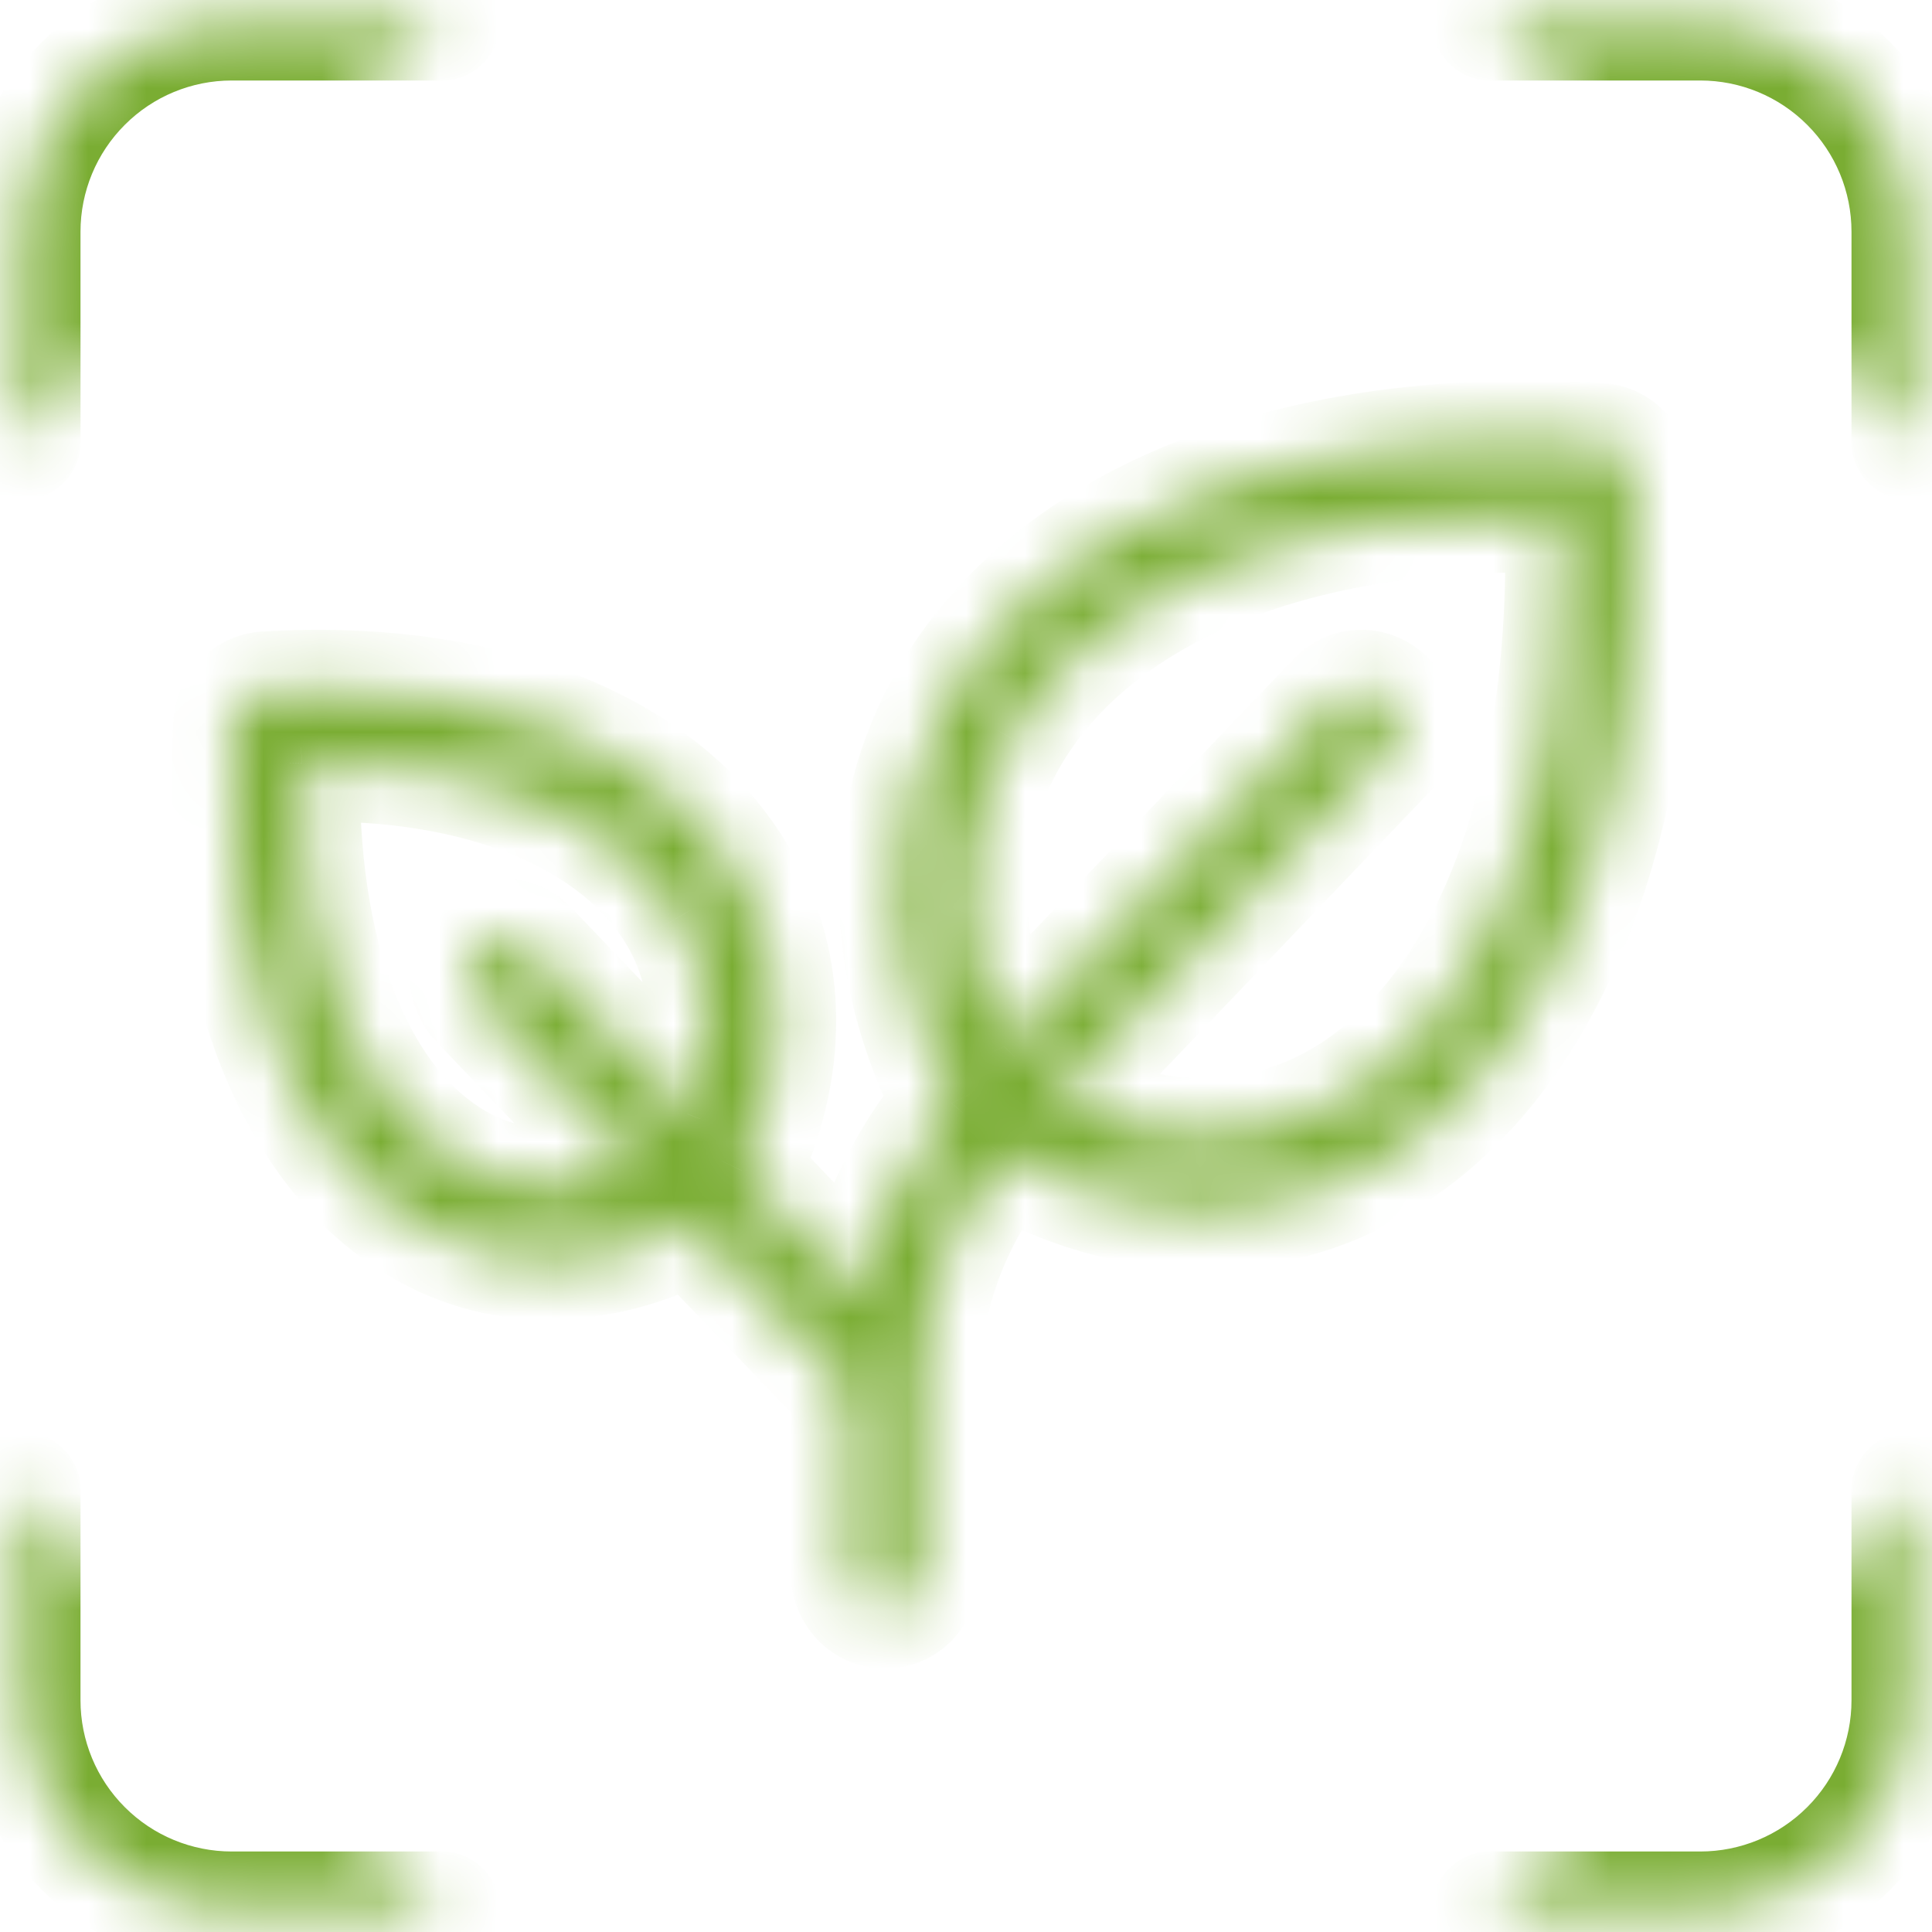 <svg width="33" height="33" viewBox="0 0 33 33" fill="none" xmlns="http://www.w3.org/2000/svg">
<mask id="path-1-inside-1_22_53" fill="white">
<path d="M0.375 7.542V3.958C0.375 3.008 0.753 2.097 1.425 1.425C2.097 0.753 3.008 0.375 3.958 0.375H7.542M25.458 0.375H29.042C29.992 0.375 30.904 0.753 31.576 1.425C32.248 2.097 32.625 3.008 32.625 3.958V7.542M32.625 25.458V29.042C32.625 29.992 32.248 30.904 31.576 31.576C30.904 32.248 29.992 32.625 29.042 32.625H25.458M7.542 32.625H3.958C3.008 32.625 2.097 32.248 1.425 31.576C0.753 30.904 0.375 29.992 0.375 29.042V25.458"/>
<path d="M27.894 8.141C27.885 7.985 27.822 7.838 27.716 7.727C27.611 7.617 27.47 7.551 27.321 7.542C22.135 7.223 17.977 8.863 16.201 11.931C15.018 13.975 15.043 16.471 16.255 18.846C15.478 19.776 14.937 20.895 14.68 22.1L12.667 19.993C13.495 18.28 13.49 16.487 12.634 15.009C11.331 12.759 8.304 11.552 4.531 11.786C4.382 11.796 4.241 11.862 4.136 11.973C4.03 12.083 3.967 12.23 3.958 12.386C3.737 16.332 4.888 19.499 7.039 20.862C7.739 21.31 8.545 21.546 9.366 21.545C10.216 21.536 11.052 21.317 11.806 20.907L14.507 23.724V26.864C14.507 27.033 14.572 27.196 14.686 27.315C14.8 27.435 14.956 27.502 15.117 27.502C15.279 27.502 15.435 27.435 15.549 27.315C15.663 27.196 15.728 27.033 15.728 26.864V23.727C15.724 22.265 16.22 20.849 17.127 19.736C18.267 20.367 19.438 20.684 20.567 20.684C21.671 20.688 22.754 20.373 23.698 19.773C26.631 17.916 28.199 13.566 27.894 8.141ZM7.671 19.769C6.013 18.719 5.089 16.226 5.151 13.034C8.202 12.965 10.583 13.932 11.587 15.667C12.164 16.664 12.213 17.835 11.743 19.028L9.04 16.199C8.926 16.079 8.77 16.012 8.608 16.012C8.447 16.012 8.291 16.079 8.177 16.199C8.062 16.319 7.998 16.481 7.998 16.651C7.998 16.82 8.062 16.983 8.177 17.102L10.884 19.933C9.744 20.425 8.624 20.375 7.671 19.769ZM23.066 18.682C21.567 19.631 19.798 19.659 18.015 18.778L23.686 12.847C23.742 12.788 23.787 12.717 23.818 12.64C23.849 12.562 23.864 12.479 23.864 12.395C23.864 12.312 23.849 12.229 23.818 12.151C23.787 12.073 23.742 12.003 23.686 11.944C23.629 11.884 23.561 11.838 23.487 11.805C23.413 11.773 23.334 11.757 23.254 11.757C23.174 11.757 23.094 11.773 23.02 11.805C22.946 11.838 22.879 11.884 22.822 11.944L17.151 17.876C16.309 16.011 16.338 14.16 17.243 12.593C18.72 10.04 22.232 8.637 26.701 8.79C26.846 13.46 25.505 17.136 23.066 18.682Z"/>
</mask>
<path d="M-0.625 7.542C-0.625 8.094 -0.177 8.542 0.375 8.542C0.927 8.542 1.375 8.094 1.375 7.542H-0.625ZM3.958 0.375L3.958 -0.625L3.958 0.375ZM7.542 1.375C8.094 1.375 8.542 0.927 8.542 0.375C8.542 -0.177 8.094 -0.625 7.542 -0.625V1.375ZM25.458 -0.625C24.906 -0.625 24.458 -0.177 24.458 0.375C24.458 0.927 24.906 1.375 25.458 1.375V-0.625ZM29.042 0.375V-0.625V0.375ZM31.625 7.542C31.625 8.094 32.073 8.542 32.625 8.542C33.177 8.542 33.625 8.094 33.625 7.542H31.625ZM33.625 25.458C33.625 24.906 33.177 24.458 32.625 24.458C32.073 24.458 31.625 24.906 31.625 25.458H33.625ZM25.458 31.625C24.906 31.625 24.458 32.073 24.458 32.625C24.458 33.177 24.906 33.625 25.458 33.625V31.625ZM7.542 33.625C8.094 33.625 8.542 33.177 8.542 32.625C8.542 32.073 8.094 31.625 7.542 31.625V33.625ZM0.375 29.042H-0.625H0.375ZM1.375 25.458C1.375 24.906 0.927 24.458 0.375 24.458C-0.177 24.458 -0.625 24.906 -0.625 25.458H1.375ZM27.894 8.141L28.892 8.084L28.892 8.083L27.894 8.141ZM27.321 7.542L27.384 6.544L27.383 6.544L27.321 7.542ZM16.201 11.931L15.335 11.43L15.335 11.43L16.201 11.931ZM16.255 18.846L17.022 19.487C17.279 19.179 17.327 18.748 17.145 18.392L16.255 18.846ZM14.68 22.1L13.957 22.791C14.213 23.059 14.597 23.163 14.953 23.062C15.31 22.961 15.581 22.671 15.658 22.308L14.68 22.1ZM12.667 19.993L11.767 19.557C11.585 19.933 11.655 20.382 11.944 20.684L12.667 19.993ZM12.634 15.009L11.769 15.51L11.769 15.51L12.634 15.009ZM4.531 11.786L4.469 10.788L4.468 10.788L4.531 11.786ZM3.958 12.386L4.957 12.443L4.957 12.442L3.958 12.386ZM7.039 20.862L7.577 20.019L7.574 20.017L7.039 20.862ZM9.366 21.545L9.367 22.545L9.376 22.545L9.366 21.545ZM11.806 20.907L12.528 20.215C12.216 19.889 11.724 19.813 11.328 20.028L11.806 20.907ZM14.507 23.724H15.507C15.507 23.466 15.408 23.218 15.229 23.032L14.507 23.724ZM15.728 23.727L16.728 23.727L16.728 23.724L15.728 23.727ZM17.127 19.736L17.611 18.861C17.188 18.627 16.658 18.73 16.352 19.105L17.127 19.736ZM20.567 20.684L20.57 19.684H20.567V20.684ZM23.698 19.773L23.163 18.928L23.161 18.929L23.698 19.773ZM7.671 19.769L8.207 18.925L8.206 18.924L7.671 19.769ZM5.151 13.034L5.129 12.034C4.593 12.047 4.162 12.479 4.151 13.015L5.151 13.034ZM11.587 15.667L10.721 16.168L10.721 16.169L11.587 15.667ZM11.743 19.028L11.02 19.719C11.256 19.965 11.601 20.075 11.936 20.009C12.27 19.944 12.549 19.712 12.674 19.394L11.743 19.028ZM9.04 16.199L9.763 15.508L9.763 15.508L9.04 16.199ZM7.998 16.651L6.998 16.651L7.998 16.651ZM8.177 17.102L7.454 17.793L7.454 17.794L8.177 17.102ZM10.884 19.933L11.28 20.852C11.581 20.722 11.799 20.453 11.864 20.132C11.929 19.811 11.833 19.479 11.607 19.242L10.884 19.933ZM23.066 18.682L23.601 19.527L23.602 19.527L23.066 18.682ZM18.015 18.778L17.292 18.087C17.072 18.317 16.975 18.638 17.03 18.951C17.085 19.265 17.287 19.533 17.572 19.674L18.015 18.778ZM23.686 12.847L24.408 13.538L24.408 13.538L23.686 12.847ZM23.864 12.395L22.864 12.395L23.864 12.395ZM23.254 11.757L23.254 12.757L23.254 11.757ZM22.822 11.944L23.545 12.635L23.545 12.635L22.822 11.944ZM17.151 17.876L16.24 18.287C16.377 18.59 16.655 18.805 16.983 18.861C17.311 18.918 17.645 18.807 17.874 18.567L17.151 17.876ZM17.243 12.593L16.377 12.092L16.377 12.093L17.243 12.593ZM26.701 8.79L27.7 8.758C27.684 8.232 27.262 7.808 26.735 7.79L26.701 8.79ZM1.375 7.542V3.958H-0.625V7.542H1.375ZM1.375 3.958C1.375 3.273 1.647 2.616 2.132 2.132L0.717 0.717C-0.142 1.577 -0.625 2.743 -0.625 3.958H1.375ZM2.132 2.132C2.616 1.647 3.273 1.375 3.958 1.375L3.958 -0.625C2.743 -0.625 1.577 -0.142 0.717 0.717L2.132 2.132ZM3.958 1.375H7.542V-0.625H3.958V1.375ZM25.458 1.375H29.042V-0.625H25.458V1.375ZM29.042 1.375C29.727 1.375 30.384 1.647 30.868 2.132L32.283 0.717C31.423 -0.142 30.257 -0.625 29.042 -0.625V1.375ZM30.868 2.132C31.353 2.616 31.625 3.273 31.625 3.958H33.625C33.625 2.743 33.142 1.577 32.283 0.717L30.868 2.132ZM31.625 3.958V7.542H33.625V3.958H31.625ZM31.625 25.458V29.042H33.625V25.458H31.625ZM31.625 29.042C31.625 29.727 31.353 30.384 30.868 30.868L32.283 32.283C33.142 31.423 33.625 30.257 33.625 29.042H31.625ZM30.868 30.868C30.384 31.353 29.727 31.625 29.042 31.625V33.625C30.257 33.625 31.423 33.142 32.283 32.283L30.868 30.868ZM29.042 31.625H25.458V33.625H29.042V31.625ZM7.542 31.625H3.958V33.625H7.542V31.625ZM3.958 31.625C3.273 31.625 2.616 31.353 2.132 30.868L0.717 32.283C1.577 33.142 2.743 33.625 3.958 33.625V31.625ZM2.132 30.868C1.647 30.384 1.375 29.727 1.375 29.042H-0.625C-0.625 30.257 -0.142 31.423 0.717 32.283L2.132 30.868ZM1.375 29.042V25.458H-0.625V29.042H1.375ZM28.892 8.083C28.87 7.696 28.713 7.323 28.439 7.036L26.993 8.418C26.931 8.353 26.9 8.274 26.895 8.198L28.892 8.083ZM28.439 7.036C28.164 6.749 27.79 6.569 27.384 6.544L27.259 8.54C27.15 8.533 27.057 8.485 26.993 8.418L28.439 7.036ZM27.383 6.544C22.017 6.213 17.384 7.891 15.335 11.43L17.066 12.432C18.57 9.835 22.253 8.232 27.26 8.54L27.383 6.544ZM15.335 11.43C13.957 13.812 14.023 16.672 15.364 19.3L17.145 18.392C16.063 16.27 16.079 14.138 17.066 12.432L15.335 11.43ZM15.487 18.205C14.604 19.262 13.992 20.53 13.702 21.892L15.658 22.308C15.882 21.259 16.352 20.29 17.022 19.487L15.487 18.205ZM15.403 21.409L13.39 19.302L11.944 20.684L13.957 22.791L15.403 21.409ZM13.567 20.428C14.519 18.461 14.545 16.313 13.499 14.508L11.769 15.51C12.436 16.662 12.472 18.099 11.767 19.557L13.567 20.428ZM13.499 14.508C11.926 11.79 8.427 10.543 4.469 10.788L4.593 12.784C8.181 12.562 10.737 13.727 11.769 15.51L13.499 14.508ZM4.468 10.788C4.062 10.814 3.687 10.994 3.412 11.282L4.859 12.663C4.795 12.73 4.702 12.778 4.594 12.784L4.468 10.788ZM3.412 11.282C3.138 11.569 2.981 11.943 2.96 12.331L4.957 12.442C4.953 12.518 4.922 12.597 4.859 12.663L3.412 11.282ZM2.96 12.33C2.73 16.423 3.899 20.057 6.504 21.707L7.574 20.017C5.876 18.942 4.743 16.242 4.957 12.443L2.96 12.33ZM6.5 21.704C7.36 22.254 8.352 22.547 9.367 22.545L9.364 20.545C8.737 20.546 8.119 20.366 7.577 20.019L6.5 21.704ZM9.376 22.545C10.392 22.534 11.388 22.273 12.284 21.785L11.328 20.028C10.716 20.361 10.04 20.538 9.355 20.545L9.376 22.545ZM11.085 21.599L13.786 24.416L15.229 23.032L12.528 20.215L11.085 21.599ZM13.507 23.724V26.864H15.507V23.724H13.507ZM13.507 26.864C13.507 27.284 13.667 27.696 13.963 28.006L15.409 26.624C15.477 26.695 15.507 26.782 15.507 26.864H13.507ZM13.963 28.006C14.261 28.318 14.676 28.502 15.117 28.502V26.502C15.236 26.502 15.34 26.552 15.409 26.624L13.963 28.006ZM15.117 28.502C15.559 28.502 15.974 28.318 16.272 28.006L14.826 26.624C14.895 26.552 14.999 26.502 15.117 26.502V28.502ZM16.272 28.006C16.569 27.696 16.728 27.284 16.728 26.864H14.728C14.728 26.782 14.758 26.695 14.826 26.624L16.272 28.006ZM16.728 26.864V23.727H14.728V26.864H16.728ZM16.728 23.724C16.724 22.488 17.144 21.298 17.902 20.368L16.352 19.105C15.296 20.4 14.723 22.041 14.728 23.73L16.728 23.724ZM16.643 20.611C17.912 21.314 19.248 21.684 20.567 21.684V19.684C19.627 19.684 18.622 19.421 17.611 18.861L16.643 20.611ZM20.563 21.684C21.861 21.689 23.132 21.318 24.234 20.616L23.161 18.929C22.377 19.427 21.48 19.687 20.57 19.684L20.563 21.684ZM24.233 20.617C27.622 18.472 29.205 13.652 28.892 8.084L26.895 8.197C27.192 13.481 25.64 17.36 23.163 18.928L24.233 20.617ZM8.206 18.924C6.997 18.159 6.091 16.129 6.151 13.054L4.151 13.015C4.087 16.323 5.028 19.279 7.136 20.614L8.206 18.924ZM5.174 14.034C8.072 13.968 9.986 14.898 10.721 16.168L12.452 15.166C11.18 12.967 8.332 11.962 5.129 12.034L5.174 14.034ZM10.721 16.169C11.125 16.864 11.187 17.711 10.813 18.661L12.674 19.394C13.239 17.96 13.204 16.464 12.452 15.166L10.721 16.169ZM12.466 18.337L9.763 15.508L8.317 16.89L11.02 19.719L12.466 18.337ZM9.763 15.508C9.465 15.196 9.05 15.012 8.608 15.012L8.608 17.012C8.49 17.012 8.386 16.963 8.317 16.89L9.763 15.508ZM8.608 15.012C8.166 15.012 7.752 15.196 7.454 15.508L8.9 16.89C8.83 16.963 8.727 17.012 8.608 17.012L8.608 15.012ZM7.454 15.508C7.157 15.819 6.998 16.23 6.998 16.651L8.998 16.651C8.998 16.732 8.967 16.819 8.9 16.89L7.454 15.508ZM6.998 16.651C6.998 17.071 7.157 17.483 7.454 17.793L8.9 16.411C8.967 16.482 8.998 16.569 8.998 16.651L6.998 16.651ZM7.454 17.794L10.161 20.624L11.607 19.242L8.899 16.411L7.454 17.794ZM10.488 19.015C9.609 19.394 8.844 19.329 8.207 18.925L7.135 20.613C8.405 21.42 9.879 21.456 11.28 20.852L10.488 19.015ZM22.531 17.837C21.37 18.572 19.977 18.632 18.458 17.881L17.572 19.674C19.618 20.686 21.764 20.69 23.601 19.527L22.531 17.837ZM18.738 19.469L24.408 13.538L22.963 12.156L17.292 18.087L18.738 19.469ZM24.408 13.538C24.556 13.384 24.67 13.204 24.748 13.008L22.888 12.272C22.904 12.231 22.929 12.191 22.963 12.156L24.408 13.538ZM24.748 13.008C24.825 12.812 24.864 12.604 24.864 12.395L22.864 12.395C22.864 12.354 22.872 12.312 22.888 12.272L24.748 13.008ZM24.864 12.395C24.864 12.186 24.825 11.978 24.748 11.783L22.888 12.519C22.872 12.479 22.864 12.437 22.864 12.395L24.864 12.395ZM24.748 11.783C24.67 11.587 24.556 11.407 24.408 11.253L22.963 12.635C22.929 12.599 22.904 12.56 22.888 12.519L24.748 11.783ZM24.408 11.253C24.261 11.099 24.084 10.974 23.885 10.888L23.09 12.723C23.039 12.701 22.997 12.67 22.963 12.635L24.408 11.253ZM23.885 10.888C23.686 10.802 23.472 10.757 23.254 10.757L23.254 12.757C23.196 12.757 23.14 12.745 23.09 12.723L23.885 10.888ZM23.254 10.757C23.036 10.757 22.821 10.802 22.623 10.888L23.418 12.723C23.367 12.745 23.311 12.757 23.254 12.757V10.757ZM22.623 10.888C22.424 10.974 22.247 11.099 22.099 11.253L23.545 12.635C23.511 12.67 23.468 12.701 23.418 12.723L22.623 10.888ZM22.099 11.253L16.429 17.185L17.874 18.567L23.545 12.635L22.099 11.253ZM18.063 17.464C17.332 15.846 17.389 14.34 18.109 13.093L16.377 12.093C15.287 13.98 15.287 16.175 16.24 18.287L18.063 17.464ZM18.109 13.093C19.314 11.01 22.354 9.642 26.667 9.789L26.735 7.79C22.11 7.633 18.125 9.069 16.377 12.092L18.109 13.093ZM25.701 8.821C25.843 13.37 24.516 16.579 22.531 17.837L23.602 19.527C26.494 17.694 27.849 13.55 27.7 8.758L25.701 8.821Z" fill="#7AAD33" mask="url(#path-1-inside-1_22_53)"/>
</svg>
